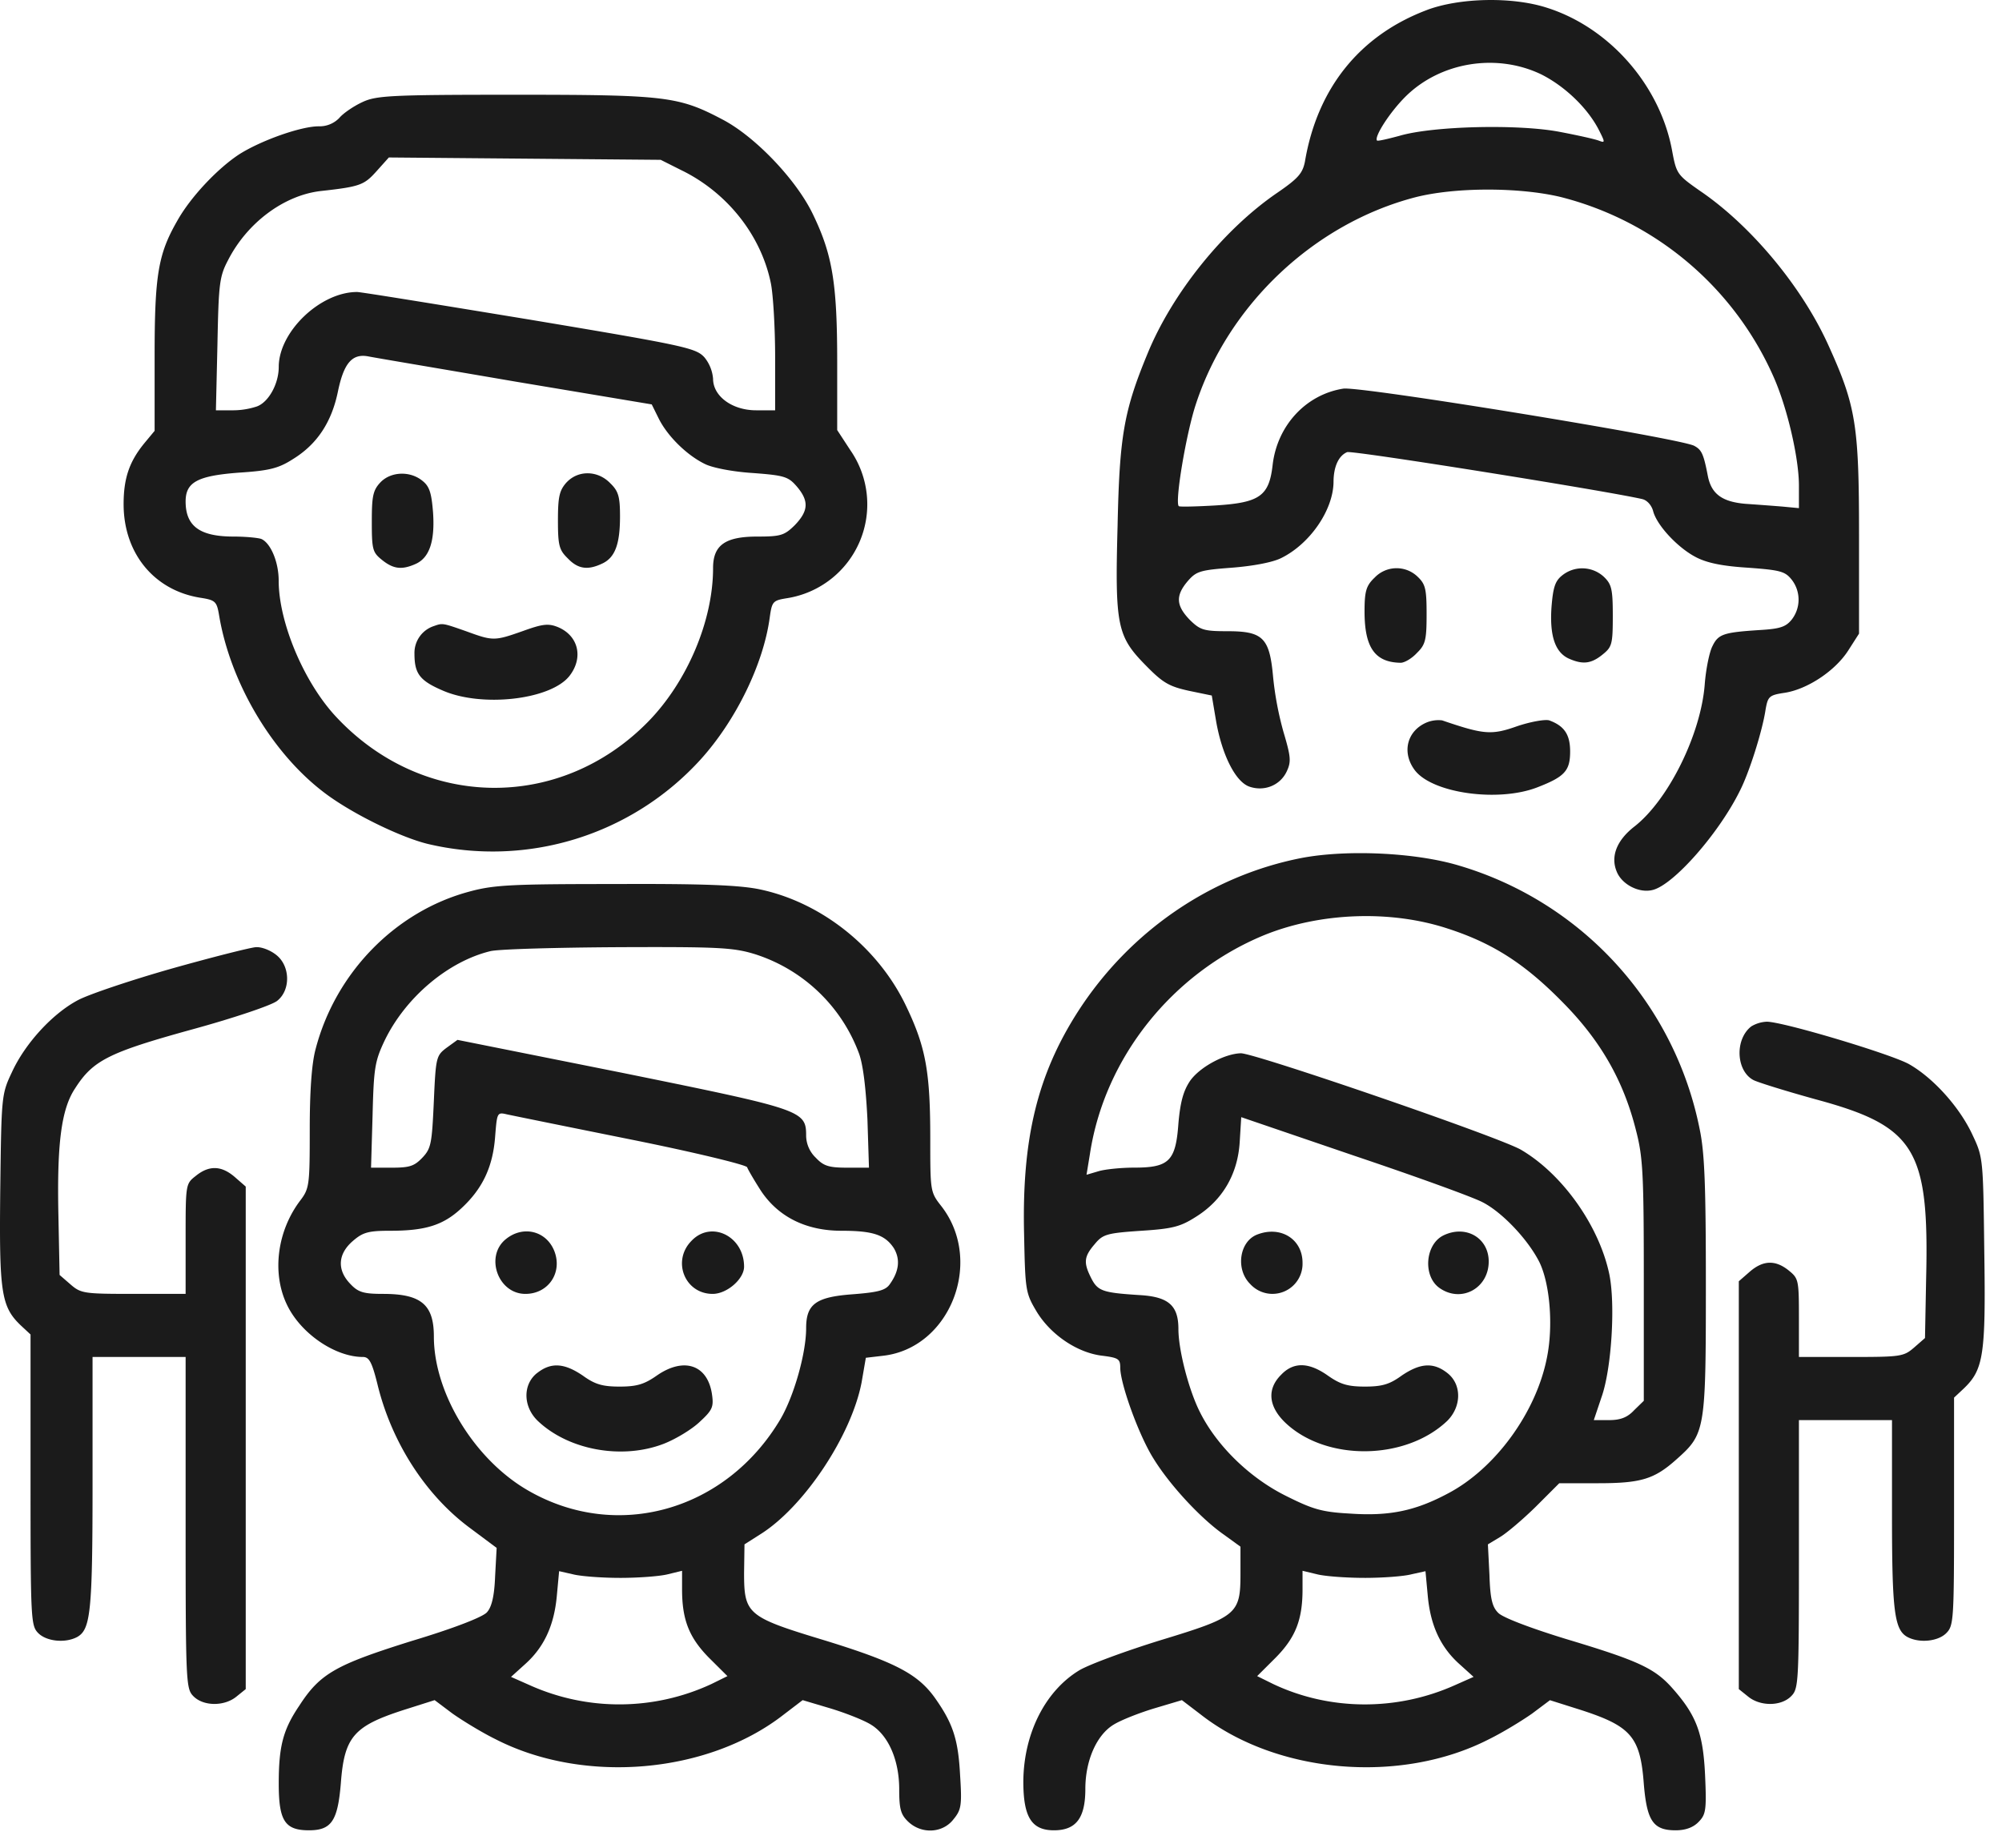 <svg width="39" height="36" fill="none" xmlns="http://www.w3.org/2000/svg"><path d="M27.8.194c-1.308.492-2.139 1.522-2.38 2.959-.046.223-.129.323-.544.607-1.043.715-2.04 1.952-2.524 3.136-.46 1.114-.544 1.606-.581 3.35-.053 1.952-.008 2.152.551 2.72.332.339.453.408.839.493l.445.092.083.492c.114.66.378 1.19.65 1.283.287.1.597-.023.725-.292.091-.192.084-.284-.06-.769a6.3 6.3 0 01-.204-1.083c-.068-.753-.196-.884-.884-.884-.468 0-.536-.023-.74-.223-.265-.276-.28-.469-.038-.753.166-.192.242-.215.854-.261.4-.031.785-.1.96-.185.566-.276 1.019-.937 1.026-1.483 0-.3.099-.515.265-.584.098-.038 5.047.753 5.75.915.097.023.18.123.21.23.069.277.477.715.832.9.219.115.52.176 1.02.207.619.046.717.069.846.23a.633.633 0 010 .784c-.114.139-.227.177-.62.2-.702.046-.808.077-.922.315-.06.115-.128.454-.15.745-.076.976-.71 2.252-1.368 2.767-.348.27-.468.584-.348.876.099.254.439.43.703.361.408-.1 1.292-1.106 1.7-1.936.181-.354.438-1.168.498-1.576.046-.26.069-.284.378-.33.438-.07.975-.423 1.232-.822l.211-.33v-1.922c0-2.144-.06-2.513-.597-3.697-.513-1.137-1.51-2.336-2.508-3.012-.438-.307-.453-.33-.536-.776C32.34 1.662 31.35.532 30.126.148c-.672-.215-1.692-.192-2.327.046zm2.22 1.253c.461.23.914.66 1.134 1.099.113.223.113.238.007.2-.068-.031-.415-.108-.778-.177-.8-.154-2.47-.115-3.12.077-.227.061-.423.107-.438.092-.06-.07.249-.553.559-.86.68-.67 1.767-.846 2.636-.431zm.378 2.39a6.196 6.196 0 014.155 3.512c.265.6.491 1.575.491 2.113V9.9l-.317-.03a62.962 62.962 0 00-.725-.054c-.454-.039-.665-.192-.733-.546-.083-.43-.121-.507-.265-.584-.264-.146-6.52-1.168-6.837-1.114-.725.115-1.284.715-1.375 1.483-.068.607-.249.738-1.103.792-.385.023-.71.03-.725.015-.083-.07.144-1.422.333-1.99.634-1.937 2.304-3.513 4.268-4.027.778-.2 2.025-.2 2.833-.008zM7.054 1.992c-.166.077-.37.216-.446.308a.535.535 0 01-.4.161c-.348 0-1.126.277-1.549.546-.423.277-.952.838-1.208 1.299-.37.645-.439 1.052-.439 2.636v1.452l-.204.246c-.287.353-.4.676-.4 1.183 0 .953.59 1.676 1.488 1.822.295.046.325.069.37.33.212 1.299 1.013 2.667 2.018 3.443.52.407 1.488.884 2.04 1.022a5.474 5.474 0 005.325-1.644c.695-.769 1.224-1.868 1.345-2.76.045-.322.06-.337.348-.383a1.851 1.851 0 001.223-2.882l-.256-.392V7.057c0-1.53-.091-2.09-.469-2.874-.317-.669-1.118-1.514-1.76-1.852-.861-.454-1.103-.485-4.05-.485-2.432 0-2.704.016-2.976.146zm6.248 1.338c.876.438 1.526 1.26 1.715 2.19.045.223.083.876.083 1.437v1.037h-.37c-.469 0-.839-.276-.839-.614a.757.757 0 00-.166-.415c-.166-.185-.37-.23-3.407-.738-1.776-.292-3.287-.538-3.362-.538-.718 0-1.526.776-1.526 1.46 0 .33-.197.684-.423.769a1.5 1.5 0 01-.491.076h-.31l.03-1.29c.023-1.169.038-1.315.204-1.63.37-.73 1.088-1.268 1.806-1.352.77-.085.846-.116 1.088-.385l.241-.269 2.652.023 2.644.023.43.216zM10.03 7.433l2.666.446.137.277c.173.346.551.715.899.884.15.076.558.153.936.176.612.046.688.07.854.262.242.284.227.476-.038.753-.204.2-.272.223-.733.223-.627 0-.86.169-.86.614 0 1.03-.507 2.221-1.27 2.998-1.715 1.744-4.374 1.706-6.059-.085-.635-.669-1.133-1.852-1.133-2.667 0-.369-.159-.737-.34-.814-.068-.023-.31-.046-.537-.046-.657 0-.936-.2-.936-.684 0-.377.234-.5 1.035-.561.604-.039.778-.085 1.065-.27.468-.291.748-.722.869-1.321.113-.538.272-.73.581-.676.106.023 1.39.238 2.864.491z" fill="#1B1B1B"/><path d="M7.409 9.4c-.144.154-.166.27-.166.761 0 .546.015.6.196.746.227.184.393.2.665.077.264-.123.37-.446.332-1-.03-.376-.068-.506-.204-.614-.241-.2-.62-.185-.823.03zm3.626 0c-.136.155-.166.27-.166.739 0 .484.023.576.189.737.196.208.385.239.665.108.257-.115.355-.377.355-.922 0-.385-.03-.492-.189-.646-.242-.253-.627-.261-.854-.015zm-2.584 2.798a.55.55 0 00-.377.538c0 .384.098.523.544.715.763.338 2.115.184 2.478-.285.272-.353.173-.776-.22-.945-.188-.077-.294-.069-.68.07-.566.2-.589.2-1.117.007-.461-.161-.454-.161-.628-.1zm18.321-.938c-.159.154-.19.262-.19.654 0 .707.205.991.703.999.076 0 .22-.085.318-.192.166-.162.188-.254.188-.753 0-.492-.022-.585-.173-.73a.59.59 0 00-.846.023zm3.656-.046c-.136.108-.174.239-.204.615-.038.553.068.876.332 1 .272.122.439.107.665-.078.181-.146.197-.2.197-.753 0-.522-.023-.614-.174-.76a.621.621 0 00-.816-.024zm-2.629 2.859c-.393.162-.499.592-.234.938.347.446 1.624.622 2.38.33.536-.207.642-.323.642-.7 0-.33-.114-.499-.408-.606-.076-.023-.355.023-.627.115-.5.177-.65.161-1.459-.115a.609.609 0 00-.294.038zm-2.448 2.644c-1.767.346-3.346 1.43-4.351 2.99-.794 1.237-1.096 2.49-1.05 4.35.022 1.098.03 1.137.249 1.505.28.454.8.8 1.284.853.302.039.34.062.34.23 0 .316.363 1.323.65 1.776.317.515.922 1.168 1.375 1.483l.317.23v.531c0 .784-.068.838-1.556 1.291-.672.208-1.383.469-1.579.584-.665.4-1.088 1.23-1.095 2.168 0 .691.158.952.596.952.431 0 .612-.238.612-.806 0-.554.22-1.053.552-1.253.136-.085.483-.223.785-.315l.544-.162.363.277c1.48 1.16 3.898 1.368 5.62.484.265-.13.643-.361.84-.5l.347-.26.604.191c.975.316 1.156.523 1.224 1.438.06.722.181.906.62.906.188 0 .34-.053.445-.161.144-.146.159-.23.129-.907-.038-.822-.166-1.168-.635-1.698-.347-.392-.665-.538-2.07-.96-.68-.208-1.231-.416-1.322-.508-.12-.115-.159-.277-.174-.745l-.03-.592.242-.146c.128-.077.446-.346.695-.592l.453-.453h.748c.846 0 1.103-.077 1.541-.47.552-.491.567-.56.567-3.358 0-1.967-.023-2.605-.121-3.073a6.726 6.726 0 00-4.691-5.134c-.847-.254-2.184-.315-3.068-.146zm2.856 1.376c.876.284 1.496.683 2.229 1.429.747.753 1.193 1.537 1.435 2.505.136.523.151.861.151 2.928v2.337l-.189.184c-.128.138-.264.192-.483.192h-.302l.15-.446c.197-.553.273-1.813.152-2.397-.197-.938-.907-1.945-1.715-2.421-.393-.238-5.183-1.883-5.462-1.883-.317.008-.801.269-.99.538-.128.192-.189.4-.227.83-.052.73-.18.86-.86.86-.25 0-.567.031-.696.07l-.234.069.068-.415c.287-1.867 1.602-3.512 3.384-4.25 1.088-.445 2.47-.5 3.589-.13zm.68 5.333c.385.2.884.73 1.103 1.168.204.423.272 1.245.143 1.867-.211 1.061-1.004 2.152-1.926 2.636-.635.339-1.14.446-1.911.392-.552-.03-.726-.084-1.262-.353-.703-.354-1.337-.976-1.662-1.63-.212-.422-.416-1.198-.416-1.613 0-.461-.196-.63-.763-.661-.71-.046-.808-.077-.936-.33-.151-.3-.144-.416.068-.662.158-.192.234-.215.899-.26.62-.04.77-.078 1.08-.277.514-.323.808-.83.846-1.453l.03-.484 2.206.753c1.21.407 2.335.815 2.5.907zm-2.304 7.316c.355 0 .763-.03.914-.07l.272-.06.045.484c.053.576.25.999.62 1.329l.272.246-.363.161c-1.133.508-2.44.5-3.543-.023l-.31-.153.363-.362c.385-.391.521-.737.521-1.33v-.36l.287.069c.151.038.567.069.922.069z" fill="#1B1B1B"/><path d="M24.483 24.056c-.34.138-.416.676-.129.96a.586.586 0 001.02-.414c0-.462-.43-.73-.891-.546zm3.633.015c-.354.177-.4.792-.075 1.022.423.3.96.008.96-.515 0-.46-.446-.722-.885-.507zm-3.158 2.713c-.28.277-.249.615.076.93.793.76 2.342.745 3.158-.03.28-.277.287-.708.007-.93-.272-.216-.528-.2-.891.045-.234.17-.378.216-.718.216-.34 0-.483-.046-.725-.216-.37-.26-.665-.268-.907-.015zM9.147 17.37c-1.443.384-2.614 1.583-3 3.074-.075.277-.113.815-.113 1.56 0 1.091-.007 1.153-.189 1.391-.446.592-.551 1.406-.257 2.021.265.561.937 1.022 1.481 1.022.12 0 .174.093.28.515.272 1.138.936 2.167 1.79 2.805l.536.4-.03.553c-.015.392-.068.6-.158.7-.076.092-.65.315-1.466.56-1.473.462-1.783.63-2.19 1.26-.318.47-.401.792-.401 1.522 0 .723.12.907.589.907.438 0 .559-.184.62-.907.067-.914.249-1.122 1.223-1.437l.605-.192.347.261c.197.139.574.37.839.5 1.722.884 4.14.676 5.62-.484l.363-.277.544.162c.302.092.65.23.786.315.34.207.551.691.551 1.26 0 .384.03.492.174.63.257.246.672.23.884-.046.151-.184.166-.269.128-.86-.037-.708-.143-1.015-.498-1.515-.333-.46-.778-.691-2.153-1.114-1.496-.453-1.557-.507-1.557-1.314l.008-.553.302-.192c.854-.53 1.783-1.93 1.98-2.967l.082-.476.333-.039c1.307-.146 1.972-1.837 1.14-2.912-.218-.277-.218-.292-.218-1.314 0-1.292-.084-1.776-.461-2.567-.537-1.145-1.64-2.03-2.84-2.29-.386-.085-1.096-.116-2.819-.108-2.024 0-2.372.015-2.855.146zm5.59 1.23a3.197 3.197 0 011.995 1.92c.083.224.136.685.166 1.284l.03.946h-.423c-.355 0-.46-.031-.612-.193a.604.604 0 01-.189-.422c0-.5-.053-.515-3.566-1.23l-3.226-.645-.211.153c-.204.154-.212.185-.25 1.053-.037.807-.052.907-.218 1.084-.16.169-.25.2-.597.2h-.408l.03-1.023c.023-.922.045-1.052.234-1.452.408-.845 1.24-1.545 2.063-1.744.166-.039 1.284-.07 2.493-.077 1.994-.008 2.25.007 2.69.146zm-2.432 3.604c1.223.246 2.236.492 2.25.538.016.046.137.253.265.453.34.515.884.784 1.572.784.611 0 .846.077 1.02.338.128.215.105.446-.076.7-.083.123-.227.161-.733.2-.71.053-.899.192-.899.66 0 .485-.234 1.314-.498 1.768-1.058 1.79-3.189 2.398-4.926 1.39-1.035-.599-1.828-1.89-1.828-2.996 0-.623-.25-.83-.99-.83-.378 0-.484-.031-.635-.192-.264-.27-.249-.584.046-.838.196-.17.302-.2.732-.2.68 0 1.028-.107 1.383-.438.408-.377.612-.8.657-1.39.038-.477.038-.485.234-.439.106.023 1.202.246 2.426.492zm-.227 8.538c.355 0 .77-.03.93-.07l.279-.068v.36c0 .593.136.938.52 1.33l.364.362-.31.153a4.257 4.257 0 01-3.543.023l-.363-.161.272-.246c.37-.33.567-.753.62-1.33l.045-.484.272.062c.15.038.559.069.914.069z" fill="#1B1B1B"/><path d="M9.857 24.14c-.416.331-.159 1.069.378 1.069.453 0 .732-.423.559-.846-.16-.384-.605-.491-.937-.223zm3.618.031c-.393.392-.136 1.038.408 1.038.28 0 .612-.292.612-.53 0-.592-.635-.907-1.02-.508zm-3.015 2.582c-.279.223-.271.654.016.93.597.569 1.64.761 2.455.446.235-.092.552-.284.703-.43.25-.23.272-.292.234-.546-.09-.569-.552-.715-1.073-.353-.242.169-.385.215-.725.215-.34 0-.484-.046-.718-.215-.362-.246-.62-.262-.891-.047zm-7.108-7.884c-.786.223-1.61.5-1.828.614-.499.262-1.035.846-1.292 1.407-.204.43-.204.469-.227 2.282-.022 2.006.015 2.283.4 2.651l.19.177v2.836c0 2.728.007 2.836.15 2.982.16.161.522.2.756.077.264-.146.302-.485.302-3.005v-2.452h1.813v3.228c0 3.128.008 3.235.151 3.381.197.2.605.2.839.008l.181-.146v-9.791l-.211-.184c-.257-.223-.499-.238-.763-.023-.197.154-.197.161-.197 1.23v1.068H2.604c-.967 0-1.027-.008-1.231-.185l-.212-.184-.023-1.153c-.03-1.39.053-2.075.325-2.482.348-.546.657-.7 2.267-1.145.816-.223 1.571-.477 1.67-.561.264-.208.256-.676-.016-.892-.113-.092-.287-.161-.4-.153-.106.007-.839.192-1.632.415zm30.763 1.129c-.325.254-.295.869.045 1.046.091.046.635.215 1.217.376 1.934.523 2.206.968 2.145 3.497l-.022 1.152-.212.185c-.204.177-.264.184-1.231.184h-1.013v-.76c0-.738-.007-.769-.196-.923-.265-.215-.506-.2-.763.023l-.212.185v7.946l.182.146c.234.192.642.192.838-.008.144-.146.151-.253.151-2.766v-2.613h1.813v1.837c0 1.89.046 2.251.303 2.39.234.123.596.084.755-.077.144-.146.151-.254.151-2.367V27.23l.189-.177c.385-.369.43-.653.4-2.659-.022-1.806-.022-1.844-.226-2.275-.25-.545-.77-1.122-1.247-1.39-.37-.2-2.448-.823-2.765-.823a.638.638 0 00-.302.092z" fill="#1B1B1B"/></svg>